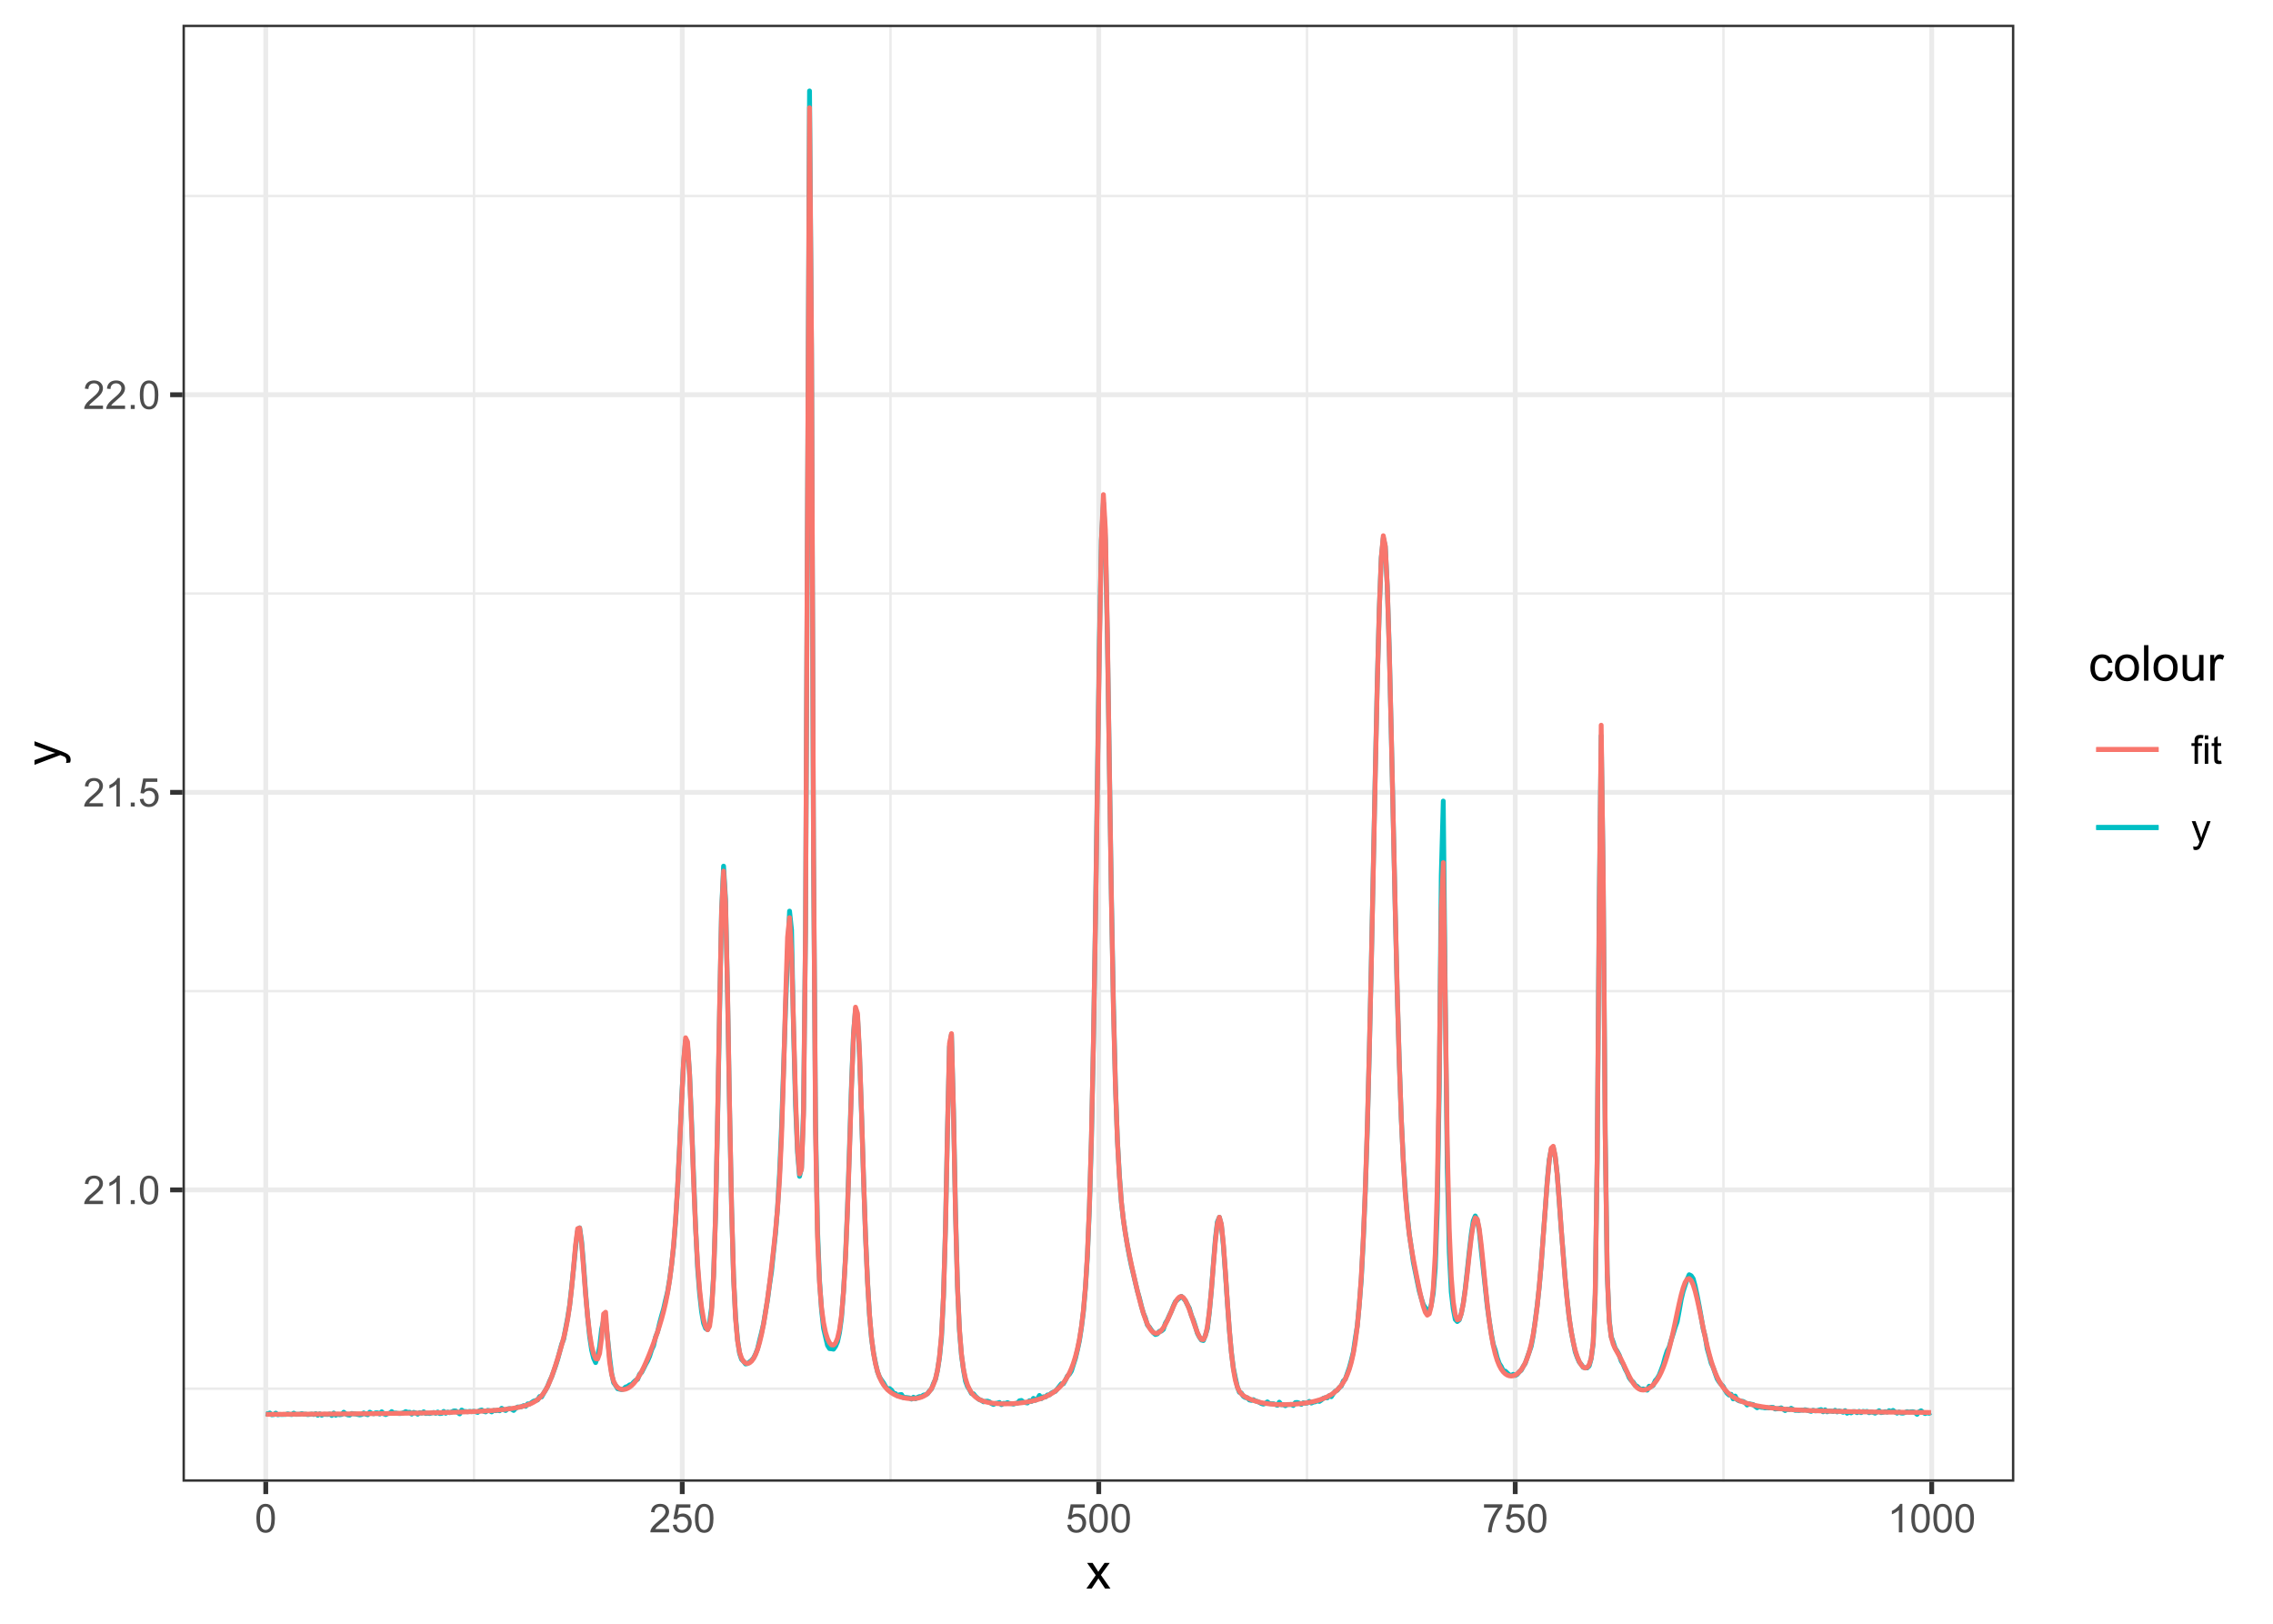 <?xml version="1.0" encoding="UTF-8"?>
<svg xmlns="http://www.w3.org/2000/svg" xmlns:xlink="http://www.w3.org/1999/xlink" width="504pt" height="360pt" viewBox="0 0 504 360" version="1.1">
<defs>
<g>
<symbol overflow="visible" id="glyph0-0">
<path style="stroke:none;" d="M 1.102 0 L 1.102 -5.5 L 5.5 -5.5 L 5.5 0 Z M 1.238 -0.137 L 5.363 -0.137 L 5.363 -5.363 L 1.238 -5.363 Z M 1.238 -0.137 "/>
</symbol>
<symbol overflow="visible" id="glyph0-1">
<path style="stroke:none;" d="M 4.43 -0.742 L 4.43 0 L 0.266 0 C 0.258 -0.188 0.289 -0.367 0.355 -0.539 C 0.461 -0.82 0.629 -1.098 0.863 -1.375 C 1.094 -1.648 1.434 -1.965 1.879 -2.328 C 2.562 -2.887 3.023 -3.332 3.266 -3.664 C 3.5 -3.988 3.621 -4.301 3.625 -4.594 C 3.621 -4.898 3.512 -5.156 3.297 -5.367 C 3.074 -5.578 2.789 -5.684 2.441 -5.684 C 2.066 -5.684 1.77 -5.57 1.547 -5.348 C 1.32 -5.125 1.207 -4.816 1.207 -4.422 L 0.414 -4.504 C 0.465 -5.094 0.668 -5.543 1.027 -5.855 C 1.379 -6.164 1.855 -6.32 2.457 -6.324 C 3.059 -6.32 3.539 -6.152 3.891 -5.82 C 4.242 -5.484 4.418 -5.07 4.422 -4.578 C 4.418 -4.32 4.367 -4.074 4.266 -3.832 C 4.164 -3.59 3.992 -3.332 3.754 -3.062 C 3.512 -2.793 3.113 -2.426 2.562 -1.957 C 2.094 -1.566 1.797 -1.301 1.664 -1.16 C 1.531 -1.02 1.422 -0.879 1.34 -0.742 Z M 4.43 -0.742 "/>
</symbol>
<symbol overflow="visible" id="glyph0-2">
<path style="stroke:none;" d="M 3.277 0 L 2.504 0 L 2.504 -4.93 C 2.316 -4.75 2.074 -4.574 1.773 -4.395 C 1.469 -4.215 1.195 -4.082 0.957 -3.996 L 0.957 -4.742 C 1.387 -4.941 1.766 -5.188 2.09 -5.48 C 2.414 -5.77 2.645 -6.051 2.781 -6.324 L 3.277 -6.324 Z M 3.277 0 "/>
</symbol>
<symbol overflow="visible" id="glyph0-3">
<path style="stroke:none;" d="M 0.801 0 L 0.801 -0.883 L 1.68 -0.883 L 1.68 0 Z M 0.801 0 "/>
</symbol>
<symbol overflow="visible" id="glyph0-4">
<path style="stroke:none;" d="M 0.367 -3.105 C 0.363 -3.848 0.438 -4.445 0.594 -4.902 C 0.742 -5.355 0.973 -5.707 1.277 -5.953 C 1.578 -6.199 1.957 -6.32 2.418 -6.324 C 2.754 -6.32 3.051 -6.254 3.309 -6.121 C 3.562 -5.984 3.773 -5.789 3.938 -5.531 C 4.102 -5.273 4.23 -4.961 4.328 -4.594 C 4.422 -4.227 4.469 -3.73 4.473 -3.105 C 4.469 -2.367 4.395 -1.77 4.242 -1.316 C 4.09 -0.859 3.863 -0.508 3.562 -0.262 C 3.258 -0.016 2.875 0.105 2.418 0.109 C 1.809 0.105 1.332 -0.109 0.988 -0.547 C 0.57 -1.066 0.363 -1.922 0.367 -3.105 Z M 1.16 -3.105 C 1.16 -2.07 1.281 -1.379 1.523 -1.039 C 1.766 -0.695 2.062 -0.527 2.418 -0.527 C 2.773 -0.527 3.074 -0.699 3.316 -1.043 C 3.559 -1.387 3.68 -2.074 3.68 -3.105 C 3.68 -4.145 3.559 -4.832 3.316 -5.172 C 3.074 -5.512 2.77 -5.684 2.41 -5.684 C 2.051 -5.684 1.77 -5.531 1.559 -5.234 C 1.293 -4.844 1.16 -4.137 1.16 -3.105 Z M 1.16 -3.105 "/>
</symbol>
<symbol overflow="visible" id="glyph0-5">
<path style="stroke:none;" d="M 0.367 -1.648 L 1.176 -1.719 C 1.234 -1.32 1.375 -1.023 1.594 -0.824 C 1.812 -0.625 2.078 -0.527 2.391 -0.527 C 2.762 -0.527 3.074 -0.668 3.336 -0.949 C 3.59 -1.23 3.719 -1.602 3.723 -2.066 C 3.719 -2.504 3.594 -2.852 3.348 -3.109 C 3.098 -3.363 2.773 -3.492 2.375 -3.492 C 2.125 -3.492 1.902 -3.434 1.703 -3.32 C 1.5 -3.207 1.344 -3.062 1.23 -2.883 L 0.504 -2.977 L 1.113 -6.215 L 4.246 -6.215 L 4.246 -5.473 L 1.73 -5.473 L 1.391 -3.781 C 1.766 -4.039 2.164 -4.172 2.582 -4.176 C 3.129 -4.172 3.594 -3.98 3.973 -3.605 C 4.352 -3.223 4.539 -2.734 4.543 -2.137 C 4.539 -1.562 4.375 -1.07 4.043 -0.656 C 3.637 -0.148 3.086 0.105 2.391 0.109 C 1.816 0.105 1.348 -0.051 0.984 -0.371 C 0.621 -0.691 0.414 -1.117 0.367 -1.648 Z M 0.367 -1.648 "/>
</symbol>
<symbol overflow="visible" id="glyph0-6">
<path style="stroke:none;" d="M 0.418 -5.473 L 0.418 -6.219 L 4.496 -6.219 L 4.496 -5.617 C 4.09 -5.188 3.691 -4.621 3.301 -3.914 C 2.902 -3.203 2.602 -2.473 2.391 -1.73 C 2.234 -1.199 2.133 -0.625 2.094 0 L 1.297 0 C 1.305 -0.492 1.402 -1.09 1.59 -1.793 C 1.773 -2.496 2.043 -3.172 2.391 -3.824 C 2.738 -4.477 3.109 -5.027 3.504 -5.473 Z M 0.418 -5.473 "/>
</symbol>
<symbol overflow="visible" id="glyph0-7">
<path style="stroke:none;" d="M 0.766 0 L 0.766 -3.961 L 0.082 -3.961 L 0.082 -4.562 L 0.766 -4.562 L 0.766 -5.047 C 0.762 -5.352 0.789 -5.582 0.848 -5.73 C 0.918 -5.93 1.047 -6.09 1.238 -6.219 C 1.422 -6.34 1.688 -6.402 2.027 -6.406 C 2.246 -6.402 2.484 -6.379 2.75 -6.328 L 2.633 -5.656 C 2.469 -5.68 2.32 -5.695 2.18 -5.699 C 1.945 -5.695 1.777 -5.645 1.68 -5.547 C 1.582 -5.445 1.535 -5.258 1.535 -4.984 L 1.535 -4.562 L 2.422 -4.562 L 2.422 -3.961 L 1.535 -3.961 L 1.535 0 Z M 0.766 0 "/>
</symbol>
<symbol overflow="visible" id="glyph0-8">
<path style="stroke:none;" d="M 0.586 -5.41 L 0.586 -6.301 L 1.359 -6.301 L 1.359 -5.41 Z M 0.586 0 L 0.586 -4.562 L 1.359 -4.562 L 1.359 0 Z M 0.586 0 "/>
</symbol>
<symbol overflow="visible" id="glyph0-9">
<path style="stroke:none;" d="M 2.27 -0.691 L 2.379 -0.008 C 2.16 0.039 1.965 0.059 1.797 0.059 C 1.512 0.059 1.293 0.016 1.141 -0.074 C 0.984 -0.16 0.875 -0.277 0.816 -0.422 C 0.75 -0.566 0.719 -0.871 0.723 -1.336 L 0.723 -3.961 L 0.156 -3.961 L 0.156 -4.562 L 0.723 -4.562 L 0.723 -5.695 L 1.492 -6.156 L 1.492 -4.562 L 2.27 -4.562 L 2.27 -3.961 L 1.492 -3.961 L 1.492 -1.293 C 1.488 -1.07 1.5 -0.93 1.531 -0.867 C 1.555 -0.805 1.602 -0.754 1.664 -0.715 C 1.727 -0.676 1.812 -0.656 1.93 -0.66 C 2.012 -0.656 2.125 -0.668 2.27 -0.691 Z M 2.27 -0.691 "/>
</symbol>
<symbol overflow="visible" id="glyph0-10">
<path style="stroke:none;" d="M 0.547 1.758 L 0.461 1.031 C 0.629 1.078 0.777 1.102 0.902 1.102 C 1.074 1.102 1.211 1.07 1.312 1.016 C 1.414 0.953 1.5 0.875 1.57 0.773 C 1.617 0.695 1.695 0.504 1.805 0.199 C 1.82 0.152 1.844 0.086 1.875 0.008 L 0.141 -4.562 L 0.977 -4.562 L 1.926 -1.922 C 2.047 -1.586 2.156 -1.23 2.258 -0.863 C 2.344 -1.215 2.449 -1.562 2.574 -1.902 L 3.551 -4.562 L 4.324 -4.562 L 2.586 0.078 C 2.398 0.574 2.254 0.922 2.152 1.113 C 2.012 1.367 1.855 1.551 1.68 1.672 C 1.5 1.789 1.289 1.852 1.043 1.852 C 0.895 1.852 0.727 1.82 0.547 1.758 Z M 0.547 1.758 "/>
</symbol>
<symbol overflow="visible" id="glyph1-0">
<path style="stroke:none;" d="M 1.375 0 L 1.375 -6.875 L 6.875 -6.875 L 6.875 0 Z M 1.547 -0.172 L 6.703 -0.172 L 6.703 -6.703 L 1.547 -6.703 Z M 1.547 -0.172 "/>
</symbol>
<symbol overflow="visible" id="glyph1-1">
<path style="stroke:none;" d="M 0.082 0 L 2.164 -2.965 L 0.234 -5.703 L 1.445 -5.703 L 2.32 -4.367 C 2.484 -4.109 2.617 -3.898 2.719 -3.727 C 2.875 -3.961 3.02 -4.168 3.152 -4.355 L 4.113 -5.703 L 5.27 -5.703 L 3.297 -3.02 L 5.418 0 L 4.234 0 L 3.062 -1.773 L 2.75 -2.25 L 1.25 0 Z M 0.082 0 "/>
</symbol>
<symbol overflow="visible" id="glyph1-2">
<path style="stroke:none;" d="M 4.445 -2.09 L 5.398 -1.965 C 5.289 -1.309 5.023 -0.797 4.598 -0.426 C 4.168 -0.055 3.645 0.129 3.023 0.129 C 2.242 0.129 1.613 -0.125 1.141 -0.637 C 0.664 -1.145 0.426 -1.875 0.43 -2.832 C 0.426 -3.441 0.527 -3.98 0.734 -4.445 C 0.938 -4.906 1.25 -5.254 1.668 -5.484 C 2.082 -5.715 2.535 -5.828 3.031 -5.832 C 3.645 -5.828 4.152 -5.672 4.547 -5.363 C 4.941 -5.047 5.191 -4.602 5.305 -4.027 L 4.367 -3.883 C 4.273 -4.262 4.117 -4.551 3.891 -4.746 C 3.664 -4.941 3.387 -5.039 3.066 -5.039 C 2.574 -5.039 2.18 -4.863 1.879 -4.516 C 1.57 -4.164 1.418 -3.613 1.422 -2.859 C 1.418 -2.09 1.566 -1.531 1.863 -1.184 C 2.156 -0.836 2.539 -0.66 3.012 -0.664 C 3.391 -0.66 3.707 -0.777 3.961 -1.012 C 4.215 -1.242 4.375 -1.602 4.445 -2.09 Z M 4.445 -2.09 "/>
</symbol>
<symbol overflow="visible" id="glyph1-3">
<path style="stroke:none;" d="M 0.367 -2.852 C 0.363 -3.906 0.656 -4.688 1.246 -5.199 C 1.734 -5.617 2.332 -5.828 3.039 -5.832 C 3.82 -5.828 4.461 -5.574 4.961 -5.062 C 5.457 -4.547 5.707 -3.836 5.711 -2.934 C 5.707 -2.195 5.598 -1.617 5.379 -1.199 C 5.156 -0.777 4.832 -0.449 4.414 -0.219 C 3.992 0.016 3.535 0.129 3.039 0.129 C 2.238 0.129 1.594 -0.125 1.105 -0.637 C 0.609 -1.148 0.363 -1.887 0.367 -2.852 Z M 1.359 -2.852 C 1.359 -2.121 1.516 -1.574 1.836 -1.211 C 2.152 -0.844 2.555 -0.66 3.039 -0.664 C 3.516 -0.66 3.914 -0.844 4.234 -1.211 C 4.551 -1.574 4.711 -2.133 4.715 -2.883 C 4.711 -3.586 4.551 -4.117 4.234 -4.484 C 3.91 -4.844 3.512 -5.027 3.039 -5.031 C 2.555 -5.027 2.152 -4.848 1.836 -4.488 C 1.516 -4.129 1.359 -3.582 1.359 -2.852 Z M 1.359 -2.852 "/>
</symbol>
<symbol overflow="visible" id="glyph1-4">
<path style="stroke:none;" d="M 0.703 0 L 0.703 -7.875 L 1.672 -7.875 L 1.672 0 Z M 0.703 0 "/>
</symbol>
<symbol overflow="visible" id="glyph1-5">
<path style="stroke:none;" d="M 4.465 0 L 4.465 -0.836 C 4.02 -0.191 3.414 0.129 2.652 0.129 C 2.312 0.129 2 0.066 1.711 -0.062 C 1.418 -0.191 1.199 -0.355 1.059 -0.551 C 0.914 -0.746 0.816 -0.984 0.762 -1.266 C 0.723 -1.453 0.703 -1.754 0.703 -2.172 L 0.703 -5.703 L 1.672 -5.703 L 1.672 -2.539 C 1.668 -2.031 1.688 -1.691 1.73 -1.52 C 1.785 -1.262 1.914 -1.062 2.113 -0.922 C 2.309 -0.773 2.555 -0.703 2.848 -0.703 C 3.137 -0.703 3.406 -0.777 3.66 -0.926 C 3.914 -1.074 4.094 -1.273 4.199 -1.531 C 4.305 -1.785 4.359 -2.16 4.359 -2.648 L 4.359 -5.703 L 5.328 -5.703 L 5.328 0 Z M 4.465 0 "/>
</symbol>
<symbol overflow="visible" id="glyph1-6">
<path style="stroke:none;" d="M 0.715 0 L 0.715 -5.703 L 1.586 -5.703 L 1.586 -4.84 C 1.805 -5.242 2.008 -5.508 2.199 -5.637 C 2.383 -5.766 2.59 -5.828 2.82 -5.832 C 3.141 -5.828 3.473 -5.727 3.812 -5.523 L 3.48 -4.625 C 3.242 -4.762 3.004 -4.832 2.773 -4.836 C 2.555 -4.832 2.363 -4.77 2.199 -4.645 C 2.027 -4.516 1.91 -4.34 1.844 -4.113 C 1.73 -3.77 1.676 -3.391 1.68 -2.984 L 1.68 0 Z M 0.715 0 "/>
</symbol>
<symbol overflow="visible" id="glyph2-0">
<path style="stroke:none;" d="M 0 -1.375 L -6.875 -1.375 L -6.875 -6.875 L 0 -6.875 Z M -0.172 -1.547 L -0.172 -6.703 L -6.703 -6.703 L -6.703 -1.547 Z M -0.172 -1.547 "/>
</symbol>
<symbol overflow="visible" id="glyph2-1">
<path style="stroke:none;" d="M 2.195 -0.684 L 1.289 -0.574 C 1.344 -0.785 1.371 -0.969 1.375 -1.129 C 1.371 -1.34 1.336 -1.512 1.266 -1.641 C 1.195 -1.77 1.094 -1.875 0.969 -1.961 C 0.867 -2.02 0.629 -2.117 0.246 -2.258 C 0.191 -2.27 0.113 -2.301 0.012 -2.344 L -5.703 -0.176 L -5.703 -1.219 L -2.402 -2.406 C -1.98 -2.559 -1.539 -2.695 -1.078 -2.82 C -1.523 -2.926 -1.957 -3.059 -2.379 -3.219 L -5.703 -4.438 L -5.703 -5.402 L 0.098 -3.234 C 0.719 -3 1.148 -2.816 1.391 -2.691 C 1.707 -2.516 1.941 -2.32 2.094 -2.098 C 2.238 -1.875 2.312 -1.609 2.316 -1.305 C 2.312 -1.117 2.273 -0.91 2.195 -0.684 Z M 2.195 -0.684 "/>
</symbol>
</g>
<clipPath id="clip1">
  <path d="M 40.469 5.48 L 446.645 5.48 L 446.645 328.512 L 40.469 328.512 Z M 40.469 5.48 "/>
</clipPath>
<clipPath id="clip2">
  <path d="M 40.469 307 L 446.645 307 L 446.645 309 L 40.469 309 Z M 40.469 307 "/>
</clipPath>
<clipPath id="clip3">
  <path d="M 40.469 219 L 446.645 219 L 446.645 221 L 40.469 221 Z M 40.469 219 "/>
</clipPath>
<clipPath id="clip4">
  <path d="M 40.469 131 L 446.645 131 L 446.645 132 L 40.469 132 Z M 40.469 131 "/>
</clipPath>
<clipPath id="clip5">
  <path d="M 40.469 43 L 446.645 43 L 446.645 44 L 40.469 44 Z M 40.469 43 "/>
</clipPath>
<clipPath id="clip6">
  <path d="M 104 5.48 L 106 5.48 L 106 328.512 L 104 328.512 Z M 104 5.48 "/>
</clipPath>
<clipPath id="clip7">
  <path d="M 197 5.48 L 198 5.48 L 198 328.512 L 197 328.512 Z M 197 5.48 "/>
</clipPath>
<clipPath id="clip8">
  <path d="M 289 5.48 L 291 5.48 L 291 328.512 L 289 328.512 Z M 289 5.48 "/>
</clipPath>
<clipPath id="clip9">
  <path d="M 381 5.48 L 383 5.48 L 383 328.512 L 381 328.512 Z M 381 5.48 "/>
</clipPath>
<clipPath id="clip10">
  <path d="M 40.469 263 L 446.645 263 L 446.645 265 L 40.469 265 Z M 40.469 263 "/>
</clipPath>
<clipPath id="clip11">
  <path d="M 40.469 175 L 446.645 175 L 446.645 177 L 40.469 177 Z M 40.469 175 "/>
</clipPath>
<clipPath id="clip12">
  <path d="M 40.469 86 L 446.645 86 L 446.645 89 L 40.469 89 Z M 40.469 86 "/>
</clipPath>
<clipPath id="clip13">
  <path d="M 58 5.48 L 60 5.48 L 60 328.512 L 58 328.512 Z M 58 5.48 "/>
</clipPath>
<clipPath id="clip14">
  <path d="M 150 5.48 L 152 5.48 L 152 328.512 L 150 328.512 Z M 150 5.48 "/>
</clipPath>
<clipPath id="clip15">
  <path d="M 243 5.48 L 245 5.48 L 245 328.512 L 243 328.512 Z M 243 5.48 "/>
</clipPath>
<clipPath id="clip16">
  <path d="M 335 5.48 L 337 5.48 L 337 328.512 L 335 328.512 Z M 335 5.48 "/>
</clipPath>
<clipPath id="clip17">
  <path d="M 427 5.48 L 429 5.48 L 429 328.512 L 427 328.512 Z M 427 5.48 "/>
</clipPath>
<clipPath id="clip18">
  <path d="M 40.469 5.48 L 446.645 5.48 L 446.645 328.512 L 40.469 328.512 Z M 40.469 5.48 "/>
</clipPath>
</defs>
<g id="surface9">
<rect x="0" y="0" width="504" height="360" style="fill:rgb(100%,100%,100%);fill-opacity:1;stroke:none;"/>
<rect x="0" y="0" width="504" height="360" style="fill:rgb(100%,100%,100%);fill-opacity:1;stroke:none;"/>
<path style="fill:none;stroke-width:1.067;stroke-linecap:round;stroke-linejoin:round;stroke:rgb(100%,100%,100%);stroke-opacity:1;stroke-miterlimit:10;" d="M 0 360 L 504 360 L 504 0 L 0 0 Z M 0 360 "/>
<g clip-path="url(#clip1)" clip-rule="nonzero">
<path style=" stroke:none;fill-rule:nonzero;fill:rgb(100%,100%,100%);fill-opacity:1;" d="M 40.469 328.508 L 446.645 328.508 L 446.645 5.477 L 40.469 5.477 Z M 40.469 328.508 "/>
</g>
<g clip-path="url(#clip2)" clip-rule="nonzero">
<path style="fill:none;stroke-width:0.533;stroke-linecap:butt;stroke-linejoin:round;stroke:rgb(92.157%,92.157%,92.157%);stroke-opacity:1;stroke-miterlimit:10;" d="M 40.469 307.887 L 446.645 307.887 "/>
</g>
<g clip-path="url(#clip3)" clip-rule="nonzero">
<path style="fill:none;stroke-width:0.533;stroke-linecap:butt;stroke-linejoin:round;stroke:rgb(92.157%,92.157%,92.157%);stroke-opacity:1;stroke-miterlimit:10;" d="M 40.469 219.742 L 446.645 219.742 "/>
</g>
<g clip-path="url(#clip4)" clip-rule="nonzero">
<path style="fill:none;stroke-width:0.533;stroke-linecap:butt;stroke-linejoin:round;stroke:rgb(92.157%,92.157%,92.157%);stroke-opacity:1;stroke-miterlimit:10;" d="M 40.469 131.594 L 446.645 131.594 "/>
</g>
<g clip-path="url(#clip5)" clip-rule="nonzero">
<path style="fill:none;stroke-width:0.533;stroke-linecap:butt;stroke-linejoin:round;stroke:rgb(92.157%,92.157%,92.157%);stroke-opacity:1;stroke-miterlimit:10;" d="M 40.469 43.449 L 446.645 43.449 "/>
</g>
<g clip-path="url(#clip6)" clip-rule="nonzero">
<path style="fill:none;stroke-width:0.533;stroke-linecap:butt;stroke-linejoin:round;stroke:rgb(92.157%,92.157%,92.157%);stroke-opacity:1;stroke-miterlimit:10;" d="M 105.105 328.508 L 105.105 5.48 "/>
</g>
<g clip-path="url(#clip7)" clip-rule="nonzero">
<path style="fill:none;stroke-width:0.533;stroke-linecap:butt;stroke-linejoin:round;stroke:rgb(92.157%,92.157%,92.157%);stroke-opacity:1;stroke-miterlimit:10;" d="M 197.453 328.508 L 197.453 5.48 "/>
</g>
<g clip-path="url(#clip8)" clip-rule="nonzero">
<path style="fill:none;stroke-width:0.533;stroke-linecap:butt;stroke-linejoin:round;stroke:rgb(92.157%,92.157%,92.157%);stroke-opacity:1;stroke-miterlimit:10;" d="M 289.805 328.508 L 289.805 5.48 "/>
</g>
<g clip-path="url(#clip9)" clip-rule="nonzero">
<path style="fill:none;stroke-width:0.533;stroke-linecap:butt;stroke-linejoin:round;stroke:rgb(92.157%,92.157%,92.157%);stroke-opacity:1;stroke-miterlimit:10;" d="M 382.152 328.508 L 382.152 5.48 "/>
</g>
<g clip-path="url(#clip10)" clip-rule="nonzero">
<path style="fill:none;stroke-width:1.067;stroke-linecap:butt;stroke-linejoin:round;stroke:rgb(92.157%,92.157%,92.157%);stroke-opacity:1;stroke-miterlimit:10;" d="M 40.469 263.812 L 446.645 263.812 "/>
</g>
<g clip-path="url(#clip11)" clip-rule="nonzero">
<path style="fill:none;stroke-width:1.067;stroke-linecap:butt;stroke-linejoin:round;stroke:rgb(92.157%,92.157%,92.157%);stroke-opacity:1;stroke-miterlimit:10;" d="M 40.469 175.668 L 446.645 175.668 "/>
</g>
<g clip-path="url(#clip12)" clip-rule="nonzero">
<path style="fill:none;stroke-width:1.067;stroke-linecap:butt;stroke-linejoin:round;stroke:rgb(92.157%,92.157%,92.157%);stroke-opacity:1;stroke-miterlimit:10;" d="M 40.469 87.52 L 446.645 87.52 "/>
</g>
<g clip-path="url(#clip13)" clip-rule="nonzero">
<path style="fill:none;stroke-width:1.067;stroke-linecap:butt;stroke-linejoin:round;stroke:rgb(92.157%,92.157%,92.157%);stroke-opacity:1;stroke-miterlimit:10;" d="M 58.93 328.508 L 58.93 5.48 "/>
</g>
<g clip-path="url(#clip14)" clip-rule="nonzero">
<path style="fill:none;stroke-width:1.067;stroke-linecap:butt;stroke-linejoin:round;stroke:rgb(92.157%,92.157%,92.157%);stroke-opacity:1;stroke-miterlimit:10;" d="M 151.277 328.508 L 151.277 5.48 "/>
</g>
<g clip-path="url(#clip15)" clip-rule="nonzero">
<path style="fill:none;stroke-width:1.067;stroke-linecap:butt;stroke-linejoin:round;stroke:rgb(92.157%,92.157%,92.157%);stroke-opacity:1;stroke-miterlimit:10;" d="M 243.629 328.508 L 243.629 5.48 "/>
</g>
<g clip-path="url(#clip16)" clip-rule="nonzero">
<path style="fill:none;stroke-width:1.067;stroke-linecap:butt;stroke-linejoin:round;stroke:rgb(92.157%,92.157%,92.157%);stroke-opacity:1;stroke-miterlimit:10;" d="M 335.977 328.508 L 335.977 5.48 "/>
</g>
<g clip-path="url(#clip17)" clip-rule="nonzero">
<path style="fill:none;stroke-width:1.067;stroke-linecap:butt;stroke-linejoin:round;stroke:rgb(92.157%,92.157%,92.157%);stroke-opacity:1;stroke-miterlimit:10;" d="M 428.328 328.508 L 428.328 5.48 "/>
</g>
<path style="fill:none;stroke-width:1.067;stroke-linecap:butt;stroke-linejoin:round;stroke:rgb(0%,74.902%,76.863%);stroke-opacity:1;stroke-miterlimit:10;" d="M 58.93 313.406 L 59.371 313.5 L 59.816 313.27 L 60.258 313.676 L 60.703 313.641 L 61.145 313.305 L 61.59 313.672 L 62.031 313.59 L 62.477 313.621 L 62.918 313.605 L 63.363 313.598 L 63.805 313.457 L 64.25 313.574 L 64.691 313.629 L 65.137 313.301 L 65.578 313.574 L 66.023 313.566 L 66.465 313.551 L 66.91 313.402 L 67.352 313.539 L 67.797 313.531 L 68.238 313.641 L 68.684 313.578 L 69.125 313.508 L 69.566 313.617 L 70.012 313.418 L 70.453 313.777 L 70.898 313.453 L 71.34 313.773 L 71.785 313.555 L 72.227 313.59 L 72.672 313.609 L 73.113 313.5 L 73.559 313.824 L 74 313.277 L 74.445 313.777 L 74.887 313.562 L 75.332 313.672 L 75.773 313.605 L 76.219 313.102 L 76.66 313.465 L 77.105 313.691 L 77.547 313.75 L 77.992 313.375 L 78.434 313.457 L 78.879 313.504 L 79.32 313.609 L 79.762 313.703 L 80.207 313.625 L 80.648 313.258 L 81.094 313.539 L 81.535 313.668 L 81.98 313.09 L 82.422 313.34 L 82.867 313.453 L 83.309 313.223 L 83.754 313.246 L 84.195 313.508 L 84.641 313.004 L 85.082 313.434 L 85.527 313.637 L 85.969 313.406 L 86.414 313.336 L 86.855 312.961 L 87.301 313.344 L 87.742 313.277 L 88.188 313.367 L 88.629 313.406 L 89.074 313.348 L 89.516 313.195 L 89.961 312.961 L 90.402 313.141 L 90.844 313.102 L 91.289 313.527 L 91.73 313.129 L 92.176 313.258 L 92.617 313.547 L 93.062 313.188 L 93.504 313.301 L 93.949 313.008 L 94.391 313.391 L 94.836 313.324 L 95.277 313.402 L 95.723 313.262 L 96.164 313.152 L 96.609 313.344 L 97.051 313.059 L 97.496 313.406 L 97.938 313.367 L 98.383 312.918 L 98.824 313.34 L 99.27 313.078 L 99.711 313.207 L 100.156 313.055 L 100.598 312.816 L 101.039 312.82 L 101.484 313.145 L 101.926 313.477 L 102.371 312.617 L 102.812 312.926 L 103.258 312.93 L 103.699 313.012 L 104.145 312.902 L 104.586 313.004 L 105.031 312.883 L 105.473 313.008 L 105.918 313.156 L 106.359 312.719 L 106.805 312.602 L 107.246 312.898 L 107.691 313.039 L 108.133 312.68 L 108.578 312.77 L 109.02 313.035 L 109.465 312.699 L 109.906 312.773 L 110.352 312.688 L 110.793 312.789 L 111.238 312.227 L 111.68 312.555 L 112.121 312.73 L 112.566 312.359 L 113.008 312.289 L 113.453 312.445 L 113.895 312.711 L 114.34 312.238 L 114.781 311.941 L 115.227 311.961 L 115.668 311.863 L 116.113 311.629 L 116.555 311.805 L 117 311.25 L 117.441 311.27 L 117.887 310.941 L 118.328 310.648 L 118.773 310.512 L 119.215 310.379 L 119.66 309.621 L 120.102 309.707 L 120.547 308.887 L 120.988 308.16 L 121.434 307.344 L 121.875 306.203 L 122.316 305.289 L 122.762 304.039 L 123.203 302.797 L 123.648 301.402 L 124.09 299.723 L 124.535 298.043 L 124.977 296.945 L 125.422 294.484 L 125.863 292.203 L 126.309 289.402 L 126.75 285.391 L 127.195 281.086 L 127.637 276.449 L 128.082 272.926 L 128.523 272.219 L 128.969 275.219 L 129.41 280.516 L 129.855 286.648 L 130.297 291.957 L 130.742 296.371 L 131.184 299.324 L 131.629 301.145 L 132.07 302.102 L 132.516 300.688 L 132.957 298.531 L 133.398 294.688 L 133.844 292.699 L 134.285 292.77 L 134.73 296.789 L 135.172 300.922 L 135.617 304.473 L 136.059 306.559 L 136.504 307.156 L 136.945 307.891 L 137.391 308.004 L 137.832 308.082 L 138.277 307.941 L 138.719 307.512 L 139.164 307.395 L 139.605 307.035 L 140.051 306.961 L 140.492 306.449 L 140.938 306.031 L 141.379 305.812 L 141.824 304.66 L 142.266 304.281 L 142.711 303.41 L 143.152 302.516 L 143.594 301.727 L 144.039 300.695 L 144.48 299.297 L 144.926 298.336 L 145.367 296.395 L 145.812 295.301 L 146.254 293.344 L 146.699 291.688 L 147.141 290.168 L 147.586 288.191 L 148.027 286.379 L 148.473 283.668 L 148.914 280.414 L 149.359 276.402 L 149.801 270.809 L 150.246 263.312 L 150.688 253.977 L 151.133 243.871 L 151.574 235.551 L 152.02 230.707 L 152.461 231.801 L 152.906 238.188 L 153.348 248.789 L 153.793 260.816 L 154.234 271.926 L 154.676 281.047 L 155.121 286.766 L 155.562 290.801 L 156.008 293.387 L 156.449 294.516 L 156.895 294.793 L 157.336 293.215 L 157.781 289.875 L 158.223 282.789 L 158.668 269.406 L 159.109 248.898 L 159.555 224.352 L 159.996 202.027 L 160.441 192.027 L 160.883 199.43 L 161.328 220.441 L 161.77 246.012 L 162.215 267.773 L 162.656 283.219 L 163.102 291.977 L 163.543 297.02 L 163.988 300.066 L 164.43 301.406 L 164.871 301.816 L 165.316 302.41 L 165.758 302.32 L 166.203 301.957 L 166.645 301.617 L 167.09 301.09 L 167.531 300.203 L 167.977 299.062 L 168.418 297.176 L 168.863 295.426 L 169.305 293.477 L 169.75 290.719 L 170.191 288.184 L 170.637 284.801 L 171.078 281.898 L 171.523 277.504 L 171.965 273.449 L 172.41 267.777 L 172.852 260.121 L 173.297 249.758 L 173.738 237.051 L 174.184 223.645 L 174.625 212.188 L 175.07 202.004 L 175.512 206.188 L 175.953 228.281 L 176.398 245.055 L 176.84 255.527 L 177.285 260.805 L 177.727 258.91 L 178.172 245.812 L 178.613 206.297 L 179.059 112.586 L 179.5 20.164 L 179.945 78.531 L 180.387 190.207 L 180.832 248.629 L 181.273 272.641 L 181.719 283.93 L 182.16 290.391 L 182.605 294.492 L 183.047 296.41 L 183.492 298.301 L 183.934 299 L 184.379 299.039 L 184.82 299.129 L 185.266 298.512 L 185.707 297.477 L 186.148 295.461 L 186.594 292.152 L 187.035 286.285 L 187.48 278.523 L 187.922 267.723 L 188.367 254.184 L 188.809 240.414 L 189.254 229.023 L 189.695 223.762 L 190.141 225.34 L 190.582 233.836 L 191.027 246.781 L 191.469 261.016 L 191.914 273.922 L 192.355 283.875 L 192.801 291.68 L 193.242 296.715 L 193.688 299.953 L 194.129 302.191 L 194.574 304.148 L 195.016 305.281 L 195.461 305.988 L 195.902 306.598 L 196.348 307.375 L 196.789 308.031 L 197.23 307.855 L 197.676 308.219 L 198.117 308.863 L 198.562 308.977 L 199.004 309.469 L 199.449 309.223 L 199.891 309.18 L 200.336 309.871 L 200.777 309.816 L 201.223 309.867 L 201.664 309.93 L 202.109 310.203 L 202.551 309.77 L 202.996 310.113 L 203.438 309.809 L 203.883 309.625 L 204.324 309.648 L 204.77 309.293 L 205.211 309.227 L 205.656 309.023 L 206.098 308.367 L 206.543 307.961 L 206.984 306.73 L 207.426 305.828 L 207.871 303.828 L 208.312 301.008 L 208.758 296.602 L 209.199 287.48 L 209.645 272.105 L 210.086 250.504 L 210.531 232.094 L 210.973 229.359 L 211.418 246.117 L 211.859 268.211 L 212.305 285.121 L 212.746 295.098 L 213.191 300.465 L 213.633 303.691 L 214.078 306.219 L 214.52 307.402 L 214.965 308.09 L 215.406 308.957 L 215.852 309.012 L 216.293 309.566 L 216.738 309.984 L 217.18 310.332 L 217.625 310.473 L 218.066 310.801 L 218.508 310.691 L 218.953 310.641 L 219.395 310.789 L 219.84 311.188 L 220.281 311.383 L 220.727 311.152 L 221.168 311.086 L 221.613 310.941 L 222.055 311.426 L 222.5 311.129 L 222.941 311.148 L 223.387 310.969 L 223.828 311.164 L 224.273 311.199 L 224.715 311.309 L 225.16 311.16 L 225.602 311.094 L 226.047 310.566 L 226.488 310.492 L 226.934 310.891 L 227.375 310.977 L 227.82 311.062 L 228.262 310.539 L 228.703 310.727 L 229.148 310.027 L 229.59 310.473 L 230.035 310.168 L 230.477 309.379 L 230.922 310.094 L 231.363 309.676 L 231.809 309.738 L 232.25 309.277 L 232.695 309.266 L 233.137 308.848 L 233.582 308.633 L 234.023 308.473 L 234.469 307.91 L 234.91 307.34 L 235.355 306.785 L 235.797 306.793 L 236.242 306.004 L 236.684 305.07 L 237.129 304.668 L 237.57 303.969 L 238.016 302.555 L 238.457 301.184 L 238.902 299.309 L 239.344 297.246 L 239.785 294.371 L 240.23 290.809 L 240.672 285.602 L 241.117 278.516 L 241.559 267.746 L 242.004 252.871 L 242.445 231.441 L 242.891 204.148 L 243.332 172.359 L 243.777 141.859 L 244.219 119.77 L 244.664 111.469 L 245.105 119.672 L 245.551 141.547 L 245.992 170.164 L 246.438 198.836 L 246.879 222.293 L 247.324 240.285 L 247.766 252.703 L 248.211 260.605 L 248.652 266.652 L 249.098 270.488 L 249.539 273.41 L 249.98 276.102 L 250.426 278.535 L 250.867 280.652 L 251.312 282.5 L 251.754 284.367 L 252.199 286.262 L 252.641 287.738 L 253.086 289.57 L 253.527 291.129 L 253.973 292.195 L 254.414 293.781 L 254.859 294.227 L 255.301 294.898 L 255.746 295.492 L 256.188 295.879 L 256.633 295.746 L 257.074 295.168 L 257.52 295.109 L 257.961 294.734 L 258.406 293.352 L 258.848 292.637 L 259.293 291.617 L 259.734 290.719 L 260.18 289.547 L 260.621 288.586 L 261.062 288.18 L 261.508 287.797 L 261.949 287.402 L 262.395 287.852 L 262.836 288.363 L 263.281 289.258 L 263.723 290.051 L 264.168 291.633 L 264.609 292.668 L 265.055 294.062 L 265.496 295.59 L 265.941 296.441 L 266.383 297.102 L 266.828 297.215 L 267.27 296.059 L 267.715 294.621 L 268.156 290.926 L 268.602 286.109 L 269.043 280.262 L 269.488 274.715 L 269.93 270.91 L 270.375 269.887 L 270.816 271.57 L 271.262 276.156 L 271.703 282.137 L 272.145 288.715 L 272.59 294.93 L 273.031 299.719 L 273.477 303.27 L 273.918 305.441 L 274.363 307.465 L 274.805 308.68 L 275.25 308.844 L 275.691 309.586 L 276.137 309.859 L 276.578 309.883 L 277.023 310.383 L 277.465 310.484 L 277.91 310.305 L 278.352 310.602 L 278.797 310.707 L 279.238 310.922 L 279.684 311.18 L 280.125 311.312 L 280.57 311.152 L 281.012 310.812 L 281.457 311.172 L 281.898 311.219 L 282.34 311.223 L 282.785 311.375 L 283.227 311.574 L 283.672 310.871 L 284.113 311.426 L 284.559 311.41 L 285 311.672 L 285.445 311.395 L 285.887 311.387 L 286.332 311.371 L 286.773 311.621 L 287.219 310.965 L 287.66 310.941 L 288.105 311.094 L 288.547 311.367 L 288.992 311 L 289.434 311.113 L 289.879 311.066 L 290.32 310.699 L 290.766 311.078 L 291.207 310.863 L 291.652 310.801 L 292.094 310.559 L 292.539 310.715 L 292.98 310.418 L 293.422 310.008 L 293.867 309.871 L 294.309 309.918 L 294.754 309.41 L 295.195 309.664 L 295.641 308.98 L 296.082 308.426 L 296.527 308.238 L 296.969 307.625 L 297.414 307.301 L 297.855 306.164 L 298.301 305.785 L 298.742 304.488 L 299.188 303.215 L 299.629 301.594 L 300.074 299.77 L 300.516 296.742 L 300.961 293.949 L 301.402 289.145 L 301.848 283.629 L 302.289 274.953 L 302.734 264.102 L 303.176 250.617 L 303.617 233.426 L 304.062 213.883 L 304.504 192.395 L 304.949 171.098 L 305.391 151.168 L 305.836 134.973 L 306.277 123.676 L 306.723 119.25 L 307.164 121.16 L 307.609 130.082 L 308.051 144.023 L 308.496 162.762 L 308.938 182.324 L 309.383 202.422 L 309.824 220.582 L 310.27 235.449 L 310.711 247.953 L 311.156 257.195 L 311.598 264.141 L 312.043 269.266 L 312.484 273.598 L 312.93 276.562 L 313.371 279.777 L 313.816 281.973 L 314.258 284.148 L 314.699 286.27 L 315.145 287.809 L 315.586 289.207 L 316.031 289.93 L 316.473 290.371 L 316.918 290.727 L 317.359 289.289 L 317.805 286.711 L 318.246 281.148 L 318.691 268.395 L 319.133 240.992 L 319.578 194.141 L 320.02 177.605 L 320.465 220.973 L 320.906 258.934 L 321.352 277.629 L 321.793 286.457 L 322.238 290.246 L 322.68 292.527 L 323.125 293 L 323.566 292.637 L 324.012 291.234 L 324.453 288.996 L 324.895 285.742 L 325.34 281.703 L 325.781 277.535 L 326.227 273.633 L 326.668 270.668 L 327.113 269.586 L 327.555 270.465 L 328 272.934 L 328.441 277.242 L 328.887 281.355 L 329.328 285.406 L 329.773 289.609 L 330.215 292.77 L 330.66 295.602 L 331.102 298.02 L 331.547 299.328 L 331.988 301.035 L 332.434 302.289 L 332.875 302.965 L 333.32 303.91 L 333.762 303.988 L 334.207 304.41 L 334.648 304.797 L 335.094 304.941 L 335.535 304.699 L 335.977 304.953 L 336.422 304.723 L 336.863 304.141 L 337.309 303.816 L 337.75 302.938 L 338.195 302.301 L 338.637 300.984 L 339.082 299.738 L 339.523 298.477 L 339.969 296.102 L 340.41 292.832 L 340.855 289.422 L 341.297 285.387 L 341.742 280.297 L 342.184 274.035 L 342.629 268.195 L 343.07 261.879 L 343.516 257.133 L 343.957 254.848 L 344.402 254.316 L 344.844 256.48 L 345.289 260.359 L 345.73 266.309 L 346.172 272.613 L 346.617 277.934 L 347.059 283.555 L 347.504 288.227 L 347.945 292.289 L 348.391 295.215 L 348.832 297.504 L 349.277 299.711 L 349.719 300.949 L 350.164 301.98 L 350.605 302.488 L 351.051 303.16 L 351.492 303.238 L 351.938 303.277 L 352.379 302.848 L 352.824 301.203 L 353.266 297.875 L 353.711 287.121 L 354.152 256.816 L 354.598 200.25 L 355.039 163.129 L 355.484 194.258 L 355.926 250.969 L 356.371 282.438 L 356.812 292.625 L 357.254 296.34 L 357.699 297.531 L 358.141 298.895 L 358.586 299.582 L 359.027 300.414 L 359.473 301.777 L 359.914 302.473 L 360.359 303.551 L 360.801 304.352 L 361.246 305.461 L 361.688 306.074 L 362.133 306.426 L 362.574 307.121 L 363.02 307.363 L 363.461 307.789 L 363.906 308.07 L 364.348 307.934 L 364.793 308.102 L 365.234 308.215 L 365.68 307.336 L 366.121 307.426 L 366.566 307.148 L 367.008 306.121 L 367.449 305.621 L 367.895 304.871 L 368.336 303.738 L 368.781 302.52 L 369.223 300.875 L 369.668 299.52 L 370.109 298.656 L 370.555 297.086 L 370.996 295.75 L 371.441 294.273 L 371.883 293.047 L 372.328 290.652 L 372.77 288.137 L 373.215 286.289 L 373.656 284.949 L 374.102 283.645 L 374.543 282.617 L 374.988 282.836 L 375.43 283.492 L 375.875 285.129 L 376.316 287.191 L 376.762 289.508 L 377.203 291.969 L 377.648 294.641 L 378.09 296.273 L 378.531 298.992 L 378.977 300.562 L 379.418 302.227 L 379.863 303.16 L 380.305 304.449 L 380.75 305.703 L 381.191 306.398 L 381.637 306.941 L 382.078 307.363 L 382.523 308.23 L 382.965 308.922 L 383.41 309.309 L 383.852 309.125 L 384.297 310.148 L 384.738 309.516 L 385.184 310.34 L 385.625 310.586 L 386.07 310.668 L 386.512 310.703 L 386.957 310.969 L 387.398 311.508 L 387.844 311.227 L 388.285 311.324 L 388.727 311.395 L 389.172 311.789 L 389.613 312.113 L 390.059 311.836 L 390.5 312.02 L 390.945 312.059 L 391.387 312.156 L 391.832 312.117 L 392.273 312.16 L 392.719 312.016 L 393.16 312.031 L 393.605 312.391 L 394.047 312.352 L 394.492 312.273 L 394.934 312.129 L 395.379 312.418 L 395.82 312.742 L 396.266 312.434 L 396.707 312.527 L 397.152 312.223 L 397.594 312.5 L 398.039 312.695 L 398.48 312.688 L 398.926 312.723 L 399.367 312.621 L 399.809 312.645 L 400.254 312.535 L 400.695 312.66 L 401.141 312.797 L 401.582 312.918 L 402.027 312.656 L 402.469 312.797 L 402.914 312.766 L 403.355 312.621 L 403.801 312.52 L 404.242 313.012 L 404.688 312.566 L 405.129 313.02 L 405.574 312.832 L 406.016 312.852 L 406.461 312.949 L 406.902 312.668 L 407.348 313.039 L 407.789 312.816 L 408.234 312.945 L 408.676 313.117 L 409.121 312.746 L 409.562 313.336 L 410.004 313.07 L 410.449 313.258 L 410.891 312.961 L 411.336 312.953 L 411.777 313.207 L 412.223 312.902 L 412.664 313.203 L 413.109 312.914 L 413.551 312.992 L 413.996 312.914 L 414.438 313.215 L 414.883 313.039 L 415.324 313.141 L 415.77 313.324 L 416.211 313.043 L 416.656 312.762 L 417.098 313.195 L 417.543 313.121 L 417.984 312.969 L 418.43 313.09 L 418.871 312.758 L 419.316 312.977 L 419.758 312.699 L 420.203 313.051 L 420.645 313.316 L 421.086 313.047 L 421.531 313.289 L 421.973 313.309 L 422.418 313.168 L 422.859 312.973 L 423.305 313.078 L 423.746 313 L 424.191 312.984 L 424.633 313.18 L 425.078 313.578 L 425.52 313.016 L 425.965 312.777 L 426.406 313.152 L 426.852 313.406 L 427.293 313.234 L 427.738 313.336 L 428.18 313.18 "/>
<path style="fill:none;stroke-width:1.067;stroke-linecap:butt;stroke-linejoin:round;stroke:rgb(97.255%,46.275%,42.745%);stroke-opacity:1;stroke-miterlimit:10;" d="M 58.93 313.574 L 59.371 313.57 L 59.816 313.57 L 60.258 313.566 L 60.703 313.566 L 61.145 313.562 L 61.59 313.562 L 62.031 313.559 L 62.477 313.559 L 62.918 313.555 L 63.363 313.555 L 63.805 313.551 L 64.25 313.547 L 64.691 313.547 L 65.137 313.543 L 65.578 313.543 L 66.023 313.539 L 66.465 313.535 L 66.91 313.535 L 67.352 313.531 L 67.797 313.527 L 68.238 313.527 L 68.684 313.523 L 69.125 313.52 L 69.566 313.52 L 70.012 313.516 L 70.453 313.512 L 70.898 313.512 L 71.34 313.508 L 71.785 313.504 L 72.227 313.5 L 72.672 313.5 L 73.113 313.496 L 73.559 313.492 L 74 313.488 L 74.445 313.488 L 74.887 313.484 L 75.332 313.48 L 75.773 313.477 L 76.219 313.473 L 76.66 313.469 L 77.105 313.469 L 77.547 313.465 L 77.992 313.461 L 78.434 313.457 L 78.879 313.453 L 79.762 313.445 L 80.207 313.441 L 80.648 313.438 L 81.094 313.434 L 81.535 313.43 L 81.98 313.426 L 82.422 313.422 L 82.867 313.418 L 83.309 313.41 L 83.754 313.406 L 84.195 313.402 L 84.641 313.398 L 85.082 313.395 L 85.527 313.387 L 85.969 313.383 L 86.414 313.379 L 86.855 313.371 L 87.301 313.367 L 87.742 313.363 L 88.188 313.355 L 88.629 313.352 L 89.074 313.344 L 89.516 313.34 L 89.961 313.332 L 90.402 313.324 L 90.844 313.32 L 91.289 313.312 L 91.73 313.305 L 92.176 313.301 L 92.617 313.293 L 93.062 313.285 L 93.504 313.277 L 93.949 313.27 L 94.391 313.262 L 94.836 313.254 L 95.277 313.246 L 95.723 313.234 L 96.164 313.227 L 96.609 313.219 L 97.051 313.207 L 97.496 313.199 L 97.938 313.188 L 98.383 313.176 L 98.824 313.164 L 99.27 313.156 L 99.711 313.145 L 100.156 313.129 L 101.039 313.105 L 101.484 313.09 L 101.926 313.078 L 102.371 313.062 L 102.812 313.047 L 103.258 313.031 L 103.699 313.016 L 104.145 312.996 L 104.586 312.977 L 105.031 312.961 L 105.473 312.938 L 105.918 312.918 L 106.359 312.895 L 106.805 312.871 L 107.246 312.848 L 107.691 312.82 L 108.133 312.793 L 108.578 312.766 L 109.02 312.734 L 109.465 312.703 L 109.906 312.668 L 110.352 312.629 L 110.793 312.59 L 111.238 312.547 L 111.68 312.504 L 112.121 312.453 L 112.566 312.398 L 113.008 312.344 L 113.453 312.281 L 113.895 312.211 L 114.34 312.137 L 114.781 312.055 L 115.227 311.961 L 115.668 311.859 L 116.113 311.746 L 116.555 311.617 L 117 311.469 L 117.441 311.305 L 117.887 311.109 L 118.328 310.883 L 118.773 310.613 L 119.215 310.293 L 119.66 309.906 L 120.102 309.438 L 120.547 308.863 L 120.988 308.172 L 121.434 307.34 L 121.875 306.363 L 122.316 305.238 L 122.762 303.988 L 123.203 302.641 L 123.648 301.227 L 124.09 299.77 L 124.535 298.258 L 124.977 296.641 L 125.422 294.785 L 125.863 292.496 L 126.309 289.523 L 126.75 285.637 L 127.195 280.871 L 127.637 275.906 L 128.082 272.406 L 128.523 272.254 L 128.969 275.766 L 129.41 281.34 L 129.855 287.066 L 130.297 291.93 L 130.742 295.676 L 131.184 298.391 L 131.629 300.219 L 132.07 301.223 L 132.516 301.305 L 132.957 300.059 L 133.398 296.641 L 133.844 291.305 L 134.285 290.926 L 134.73 297.02 L 135.172 301.961 L 135.617 304.707 L 136.059 306.223 L 136.504 307.098 L 136.945 307.613 L 137.391 307.906 L 137.832 308.047 L 138.277 308.066 L 138.719 307.984 L 139.164 307.809 L 139.605 307.547 L 140.051 307.195 L 140.492 306.754 L 140.938 306.219 L 141.379 305.594 L 141.824 304.879 L 142.266 304.074 L 142.711 303.188 L 143.152 302.223 L 143.594 301.191 L 144.039 300.102 L 144.48 298.957 L 144.926 297.77 L 145.367 296.535 L 145.812 295.242 L 146.254 293.879 L 146.699 292.398 L 147.141 290.758 L 147.586 288.871 L 148.027 286.629 L 148.473 283.887 L 148.914 280.457 L 149.359 276.078 L 149.801 270.445 L 150.246 263.223 L 150.688 254.328 L 151.133 244.402 L 151.574 235.352 L 152.02 230.078 L 152.461 231.004 L 152.906 238.305 L 153.348 249.664 L 153.793 261.77 L 154.234 272.219 L 154.676 280.164 L 155.121 285.828 L 155.562 289.777 L 156.008 292.477 L 156.449 294.164 L 156.895 294.832 L 157.336 294.055 L 157.781 290.77 L 158.223 283.145 L 158.668 269.125 L 159.109 248.148 L 159.555 223.383 L 159.996 202.227 L 160.441 193.125 L 160.883 200.207 L 161.328 220.312 L 161.77 245.324 L 162.215 267.508 L 162.656 283.125 L 163.102 292.395 L 163.543 297.312 L 163.988 299.82 L 164.43 301.141 L 164.871 301.855 L 165.316 302.211 L 165.758 302.301 L 166.203 302.156 L 166.645 301.785 L 167.09 301.18 L 167.531 300.316 L 167.977 299.164 L 168.418 297.684 L 168.863 295.836 L 169.305 293.594 L 169.75 290.949 L 170.191 287.926 L 170.637 284.57 L 171.078 280.938 L 171.523 277.059 L 171.965 272.848 L 172.41 267.941 L 172.852 261.461 L 173.297 251.953 L 173.738 238.266 L 174.184 221.734 L 174.625 207.781 L 175.07 203.438 L 175.512 211.371 L 175.953 227.145 L 176.398 243.285 L 176.84 254.793 L 177.285 260.301 L 177.727 259.266 L 178.172 247.254 L 178.613 206.344 L 179.059 110.273 L 179.5 23.879 L 179.945 76.551 L 180.387 188.855 L 180.832 250.754 L 181.273 274.359 L 181.719 284.527 L 182.16 289.941 L 182.605 293.238 L 183.047 295.387 L 183.492 296.816 L 183.934 297.719 L 184.379 298.184 L 184.82 298.215 L 185.266 297.766 L 185.707 296.695 L 186.148 294.758 L 186.594 291.539 L 187.035 286.449 L 187.48 278.828 L 187.922 268.258 L 188.367 255.137 L 188.809 241.199 L 189.254 229.477 L 189.695 223.293 L 190.141 224.68 L 190.582 233.266 L 191.027 246.473 L 191.469 260.914 L 191.914 273.895 L 192.355 284.109 L 192.801 291.477 L 193.242 296.551 L 193.688 300.004 L 194.129 302.391 L 194.574 304.086 L 195.016 305.336 L 195.461 306.289 L 195.902 307.027 L 196.348 307.617 L 196.789 308.098 L 197.23 308.488 L 197.676 308.812 L 198.117 309.086 L 198.562 309.312 L 199.004 309.504 L 199.449 309.664 L 199.891 309.793 L 200.336 309.898 L 200.777 309.98 L 201.223 310.043 L 201.664 310.082 L 202.109 310.098 L 202.551 310.09 L 202.996 310.055 L 203.438 309.992 L 203.883 309.895 L 204.324 309.754 L 204.77 309.566 L 205.211 309.309 L 205.656 308.961 L 206.098 308.496 L 206.543 307.859 L 206.984 306.973 L 207.426 305.699 L 207.871 303.809 L 208.312 300.844 L 208.758 295.934 L 209.199 287.355 L 209.645 272.535 L 210.086 250.965 L 210.531 231.348 L 210.973 229.16 L 211.418 246.5 L 211.859 268.793 L 212.305 285.121 L 212.746 294.75 L 213.191 300.254 L 213.633 303.547 L 214.078 305.645 L 214.52 307.055 L 214.965 308.043 L 215.406 308.766 L 215.852 309.301 L 216.293 309.715 L 216.738 310.035 L 217.18 310.289 L 217.625 310.496 L 218.066 310.66 L 218.508 310.793 L 218.953 310.902 L 219.395 310.988 L 219.84 311.059 L 220.281 311.117 L 220.727 311.16 L 221.168 311.195 L 221.613 311.219 L 222.055 311.234 L 222.5 311.246 L 222.941 311.246 L 223.387 311.238 L 223.828 311.227 L 224.273 311.207 L 224.715 311.184 L 225.16 311.152 L 225.602 311.113 L 226.047 311.07 L 226.488 311.02 L 226.934 310.961 L 227.375 310.898 L 227.82 310.824 L 228.262 310.742 L 228.703 310.652 L 229.148 310.555 L 229.59 310.441 L 230.035 310.32 L 230.477 310.184 L 230.922 310.031 L 231.363 309.863 L 231.809 309.68 L 232.25 309.473 L 232.695 309.242 L 233.137 308.984 L 233.582 308.699 L 234.023 308.375 L 234.469 308.008 L 234.91 307.594 L 235.355 307.121 L 235.797 306.578 L 236.242 305.953 L 236.684 305.23 L 237.129 304.391 L 237.57 303.398 L 238.016 302.219 L 238.457 300.801 L 238.902 299.074 L 239.344 296.922 L 239.785 294.168 L 240.23 290.504 L 240.672 285.414 L 241.117 278.086 L 241.559 267.395 L 242.004 252.062 L 242.445 231.105 L 242.891 204.539 L 243.332 174.098 L 243.777 143.777 L 244.219 119.863 L 244.664 109.656 L 245.105 117.484 L 245.551 140.574 L 245.992 170.617 L 246.438 199.633 L 246.879 223.316 L 247.324 240.738 L 247.766 252.793 L 248.211 260.934 L 248.652 266.5 L 249.098 270.477 L 249.539 273.52 L 249.98 276.035 L 250.426 278.273 L 250.867 280.363 L 251.312 282.375 L 251.754 284.328 L 252.199 286.215 L 252.641 288.008 L 253.086 289.672 L 253.527 291.172 L 253.973 292.477 L 254.414 293.559 L 254.859 294.414 L 255.301 295.039 L 255.746 295.434 L 256.188 295.609 L 256.633 295.578 L 257.074 295.352 L 257.52 294.941 L 257.961 294.359 L 258.406 293.617 L 258.848 292.734 L 259.293 291.75 L 259.734 290.707 L 260.18 289.676 L 260.621 288.746 L 261.062 288.012 L 261.508 287.555 L 261.949 287.441 L 262.395 287.699 L 262.836 288.312 L 263.281 289.227 L 263.723 290.367 L 264.168 291.641 L 264.609 292.957 L 265.055 294.242 L 265.496 295.41 L 265.941 296.367 L 266.383 296.973 L 266.828 297.012 L 267.27 296.18 L 267.715 294.168 L 268.156 290.762 L 268.602 286.039 L 269.043 280.527 L 269.488 275.203 L 269.93 271.289 L 270.375 269.859 L 270.816 271.422 L 271.262 275.723 L 271.703 281.844 L 272.145 288.57 L 272.59 294.809 L 273.031 299.875 L 273.477 303.562 L 273.918 306.012 L 274.363 307.531 L 274.805 308.453 L 275.25 309.023 L 275.691 309.406 L 276.137 309.695 L 276.578 309.934 L 277.023 310.137 L 277.465 310.32 L 277.91 310.484 L 278.352 310.629 L 278.797 310.758 L 279.238 310.875 L 279.684 310.977 L 280.125 311.062 L 280.57 311.141 L 281.012 311.203 L 281.457 311.258 L 281.898 311.305 L 282.34 311.344 L 282.785 311.371 L 283.227 311.395 L 283.672 311.41 L 284.113 311.418 L 284.559 311.418 L 285 311.414 L 285.445 311.406 L 285.887 311.391 L 286.332 311.371 L 286.773 311.344 L 287.219 311.312 L 287.66 311.273 L 288.105 311.23 L 288.547 311.184 L 288.992 311.129 L 289.434 311.066 L 289.879 310.996 L 290.32 310.918 L 290.766 310.832 L 291.207 310.734 L 291.652 310.629 L 292.094 310.512 L 292.539 310.379 L 292.98 310.23 L 293.422 310.066 L 293.867 309.883 L 294.309 309.68 L 294.754 309.445 L 295.195 309.184 L 295.641 308.883 L 296.082 308.539 L 296.527 308.145 L 296.969 307.68 L 297.414 307.141 L 297.855 306.496 L 298.301 305.719 L 298.742 304.766 L 299.188 303.574 L 299.629 302.062 L 300.074 300.094 L 300.516 297.492 L 300.961 294 L 301.402 289.297 L 301.848 282.969 L 302.289 274.57 L 302.734 263.656 L 303.176 249.902 L 303.617 233.246 L 304.062 214.004 L 304.504 193.008 L 304.949 171.621 L 305.391 151.633 L 305.836 135.02 L 306.277 123.621 L 306.723 118.77 L 307.164 121.004 L 307.609 129.953 L 308.051 144.41 L 308.496 162.582 L 308.938 182.453 L 309.383 202.129 L 309.824 220.141 L 310.27 235.555 L 310.711 248 L 311.156 257.566 L 311.598 264.652 L 312.043 269.812 L 312.484 273.621 L 312.93 276.586 L 313.371 279.098 L 313.816 281.41 L 314.258 283.645 L 314.699 285.812 L 315.145 287.844 L 315.586 289.609 L 316.031 290.93 L 316.473 291.59 L 316.918 291.285 L 317.359 289.562 L 317.805 285.625 L 318.246 277.945 L 318.691 263.535 L 319.133 237.648 L 319.578 202.09 L 320.02 191.25 L 320.465 222.086 L 320.906 253.789 L 321.352 272.73 L 321.793 283.055 L 322.238 288.637 L 322.68 291.5 L 323.125 292.629 L 323.566 292.484 L 324.012 291.273 L 324.453 289.094 L 324.895 286.043 L 325.34 282.316 L 325.781 278.266 L 326.227 274.434 L 326.668 271.477 L 327.113 269.984 L 327.555 270.309 L 328 272.43 L 328.441 275.961 L 328.887 280.312 L 329.328 284.863 L 329.773 289.129 L 330.215 292.836 L 330.66 295.891 L 331.102 298.312 L 331.547 300.195 L 331.988 301.637 L 332.434 302.73 L 332.875 303.555 L 333.32 304.16 L 333.762 304.59 L 334.207 304.875 L 334.648 305.031 L 335.094 305.078 L 335.535 305.02 L 335.977 304.855 L 336.422 304.582 L 336.863 304.191 L 337.309 303.672 L 337.75 303.004 L 338.195 302.152 L 338.637 301.078 L 339.082 299.727 L 339.523 298.008 L 339.969 295.828 L 340.41 293.055 L 340.855 289.562 L 341.297 285.246 L 341.742 280.094 L 342.184 274.246 L 342.629 268.078 L 343.07 262.203 L 343.516 257.422 L 343.957 254.547 L 344.402 254.133 L 344.844 256.262 L 345.289 260.52 L 345.73 266.148 L 346.172 272.324 L 346.617 278.355 L 347.059 283.789 L 347.504 288.41 L 347.945 292.18 L 348.391 295.184 L 348.832 297.535 L 349.277 299.363 L 349.719 300.773 L 350.164 301.84 L 350.605 302.609 L 351.051 303.105 L 351.492 303.309 L 351.938 303.168 L 352.379 302.547 L 352.824 301.105 L 353.266 297.535 L 353.711 286.625 L 354.152 256.508 L 354.598 202.68 L 355.039 160.781 L 355.484 194.34 L 355.926 251.723 L 356.371 282.199 L 356.812 292.852 L 357.254 296.418 L 357.699 298.016 L 358.141 299 L 358.586 299.797 L 359.027 300.578 L 359.473 301.414 L 359.914 302.32 L 360.359 303.266 L 360.801 304.219 L 361.246 305.125 L 361.688 305.949 L 362.133 306.66 L 362.574 307.234 L 363.02 307.672 L 363.461 307.969 L 363.906 308.137 L 364.348 308.188 L 364.793 308.137 L 365.234 307.988 L 365.68 307.75 L 366.121 307.43 L 366.566 307.016 L 367.008 306.508 L 367.449 305.891 L 367.895 305.152 L 368.336 304.273 L 368.781 303.234 L 369.223 302.02 L 369.668 300.617 L 370.109 299.012 L 370.555 297.223 L 370.996 295.262 L 371.441 293.191 L 371.883 291.07 L 372.328 289.008 L 372.77 287.109 L 373.215 285.504 L 373.656 284.305 L 374.102 283.602 L 374.543 283.457 L 374.988 283.883 L 375.43 284.848 L 375.875 286.277 L 376.316 288.062 L 376.762 290.086 L 377.203 292.23 L 377.648 294.383 L 378.09 296.461 L 378.531 298.398 L 378.977 300.156 L 379.418 301.727 L 379.863 303.098 L 380.305 304.289 L 380.75 305.316 L 381.191 306.195 L 381.637 306.949 L 382.078 307.594 L 382.523 308.148 L 382.965 308.629 L 383.41 309.043 L 383.852 309.406 L 384.297 309.723 L 384.738 310 L 385.184 310.25 L 385.625 310.469 L 386.07 310.664 L 386.512 310.84 L 386.957 310.996 L 387.398 311.141 L 387.844 311.27 L 388.285 311.387 L 388.727 311.492 L 389.172 311.59 L 389.613 311.68 L 390.059 311.762 L 390.5 311.84 L 390.945 311.91 L 391.387 311.977 L 391.832 312.035 L 392.273 312.094 L 392.719 312.145 L 393.16 312.195 L 393.605 312.238 L 394.047 312.281 L 394.492 312.324 L 394.934 312.363 L 395.379 312.398 L 395.82 312.43 L 396.266 312.465 L 396.707 312.492 L 397.152 312.523 L 397.594 312.547 L 398.039 312.574 L 398.48 312.598 L 398.926 312.621 L 399.367 312.645 L 399.809 312.664 L 400.254 312.684 L 400.695 312.703 L 401.141 312.723 L 401.582 312.738 L 402.027 312.754 L 402.469 312.773 L 402.914 312.785 L 403.355 312.801 L 403.801 312.816 L 404.242 312.828 L 404.688 312.84 L 405.129 312.855 L 405.574 312.867 L 406.016 312.879 L 406.461 312.887 L 406.902 312.898 L 407.348 312.91 L 407.789 312.918 L 408.234 312.93 L 408.676 312.938 L 409.121 312.945 L 409.562 312.957 L 410.004 312.965 L 410.449 312.973 L 410.891 312.98 L 411.336 312.988 L 411.777 312.996 L 412.223 313 L 412.664 313.008 L 413.109 313.016 L 413.551 313.023 L 413.996 313.027 L 414.438 313.035 L 414.883 313.039 L 415.324 313.047 L 415.77 313.051 L 416.211 313.059 L 416.656 313.062 L 417.098 313.066 L 417.543 313.07 L 417.984 313.078 L 418.43 313.082 L 418.871 313.086 L 419.316 313.09 L 419.758 313.094 L 420.203 313.098 L 421.086 313.105 L 421.531 313.109 L 421.973 313.113 L 422.418 313.117 L 422.859 313.121 L 423.305 313.125 L 423.746 313.129 L 424.191 313.133 L 424.633 313.137 L 425.078 313.141 L 425.52 313.141 L 425.965 313.145 L 426.406 313.148 L 426.852 313.152 L 427.293 313.152 L 427.738 313.156 L 428.18 313.16 "/>
<g clip-path="url(#clip18)" clip-rule="nonzero">
<path style="fill:none;stroke-width:1.067;stroke-linecap:round;stroke-linejoin:round;stroke:rgb(20%,20%,20%);stroke-opacity:1;stroke-miterlimit:10;" d="M 40.469 328.508 L 446.645 328.508 L 446.645 5.477 L 40.469 5.477 Z M 40.469 328.508 "/>
</g>
<g style="fill:rgb(30.196%,30.196%,30.196%);fill-opacity:1;">
  <use xlink:href="#glyph0-1" x="18.406" y="266.965"/>
  <use xlink:href="#glyph0-2" x="23.3" y="266.965"/>
  <use xlink:href="#glyph0-3" x="28.195" y="266.965"/>
  <use xlink:href="#glyph0-4" x="30.639" y="266.965"/>
</g>
<g style="fill:rgb(30.196%,30.196%,30.196%);fill-opacity:1;">
  <use xlink:href="#glyph0-1" x="18.406" y="178.816"/>
  <use xlink:href="#glyph0-2" x="23.3" y="178.816"/>
  <use xlink:href="#glyph0-3" x="28.195" y="178.816"/>
  <use xlink:href="#glyph0-5" x="30.639" y="178.816"/>
</g>
<g style="fill:rgb(30.196%,30.196%,30.196%);fill-opacity:1;">
  <use xlink:href="#glyph0-1" x="18.406" y="90.672"/>
  <use xlink:href="#glyph0-1" x="23.3" y="90.672"/>
  <use xlink:href="#glyph0-3" x="28.195" y="90.672"/>
  <use xlink:href="#glyph0-4" x="30.639" y="90.672"/>
</g>
<path style="fill:none;stroke-width:1.067;stroke-linecap:butt;stroke-linejoin:round;stroke:rgb(20%,20%,20%);stroke-opacity:1;stroke-miterlimit:10;" d="M 37.727 263.812 L 40.469 263.812 "/>
<path style="fill:none;stroke-width:1.067;stroke-linecap:butt;stroke-linejoin:round;stroke:rgb(20%,20%,20%);stroke-opacity:1;stroke-miterlimit:10;" d="M 37.727 175.668 L 40.469 175.668 "/>
<path style="fill:none;stroke-width:1.067;stroke-linecap:butt;stroke-linejoin:round;stroke:rgb(20%,20%,20%);stroke-opacity:1;stroke-miterlimit:10;" d="M 37.727 87.52 L 40.469 87.52 "/>
<path style="fill:none;stroke-width:1.067;stroke-linecap:butt;stroke-linejoin:round;stroke:rgb(20%,20%,20%);stroke-opacity:1;stroke-miterlimit:10;" d="M 58.93 331.25 L 58.93 328.508 "/>
<path style="fill:none;stroke-width:1.067;stroke-linecap:butt;stroke-linejoin:round;stroke:rgb(20%,20%,20%);stroke-opacity:1;stroke-miterlimit:10;" d="M 151.277 331.25 L 151.277 328.508 "/>
<path style="fill:none;stroke-width:1.067;stroke-linecap:butt;stroke-linejoin:round;stroke:rgb(20%,20%,20%);stroke-opacity:1;stroke-miterlimit:10;" d="M 243.629 331.25 L 243.629 328.508 "/>
<path style="fill:none;stroke-width:1.067;stroke-linecap:butt;stroke-linejoin:round;stroke:rgb(20%,20%,20%);stroke-opacity:1;stroke-miterlimit:10;" d="M 335.977 331.25 L 335.977 328.508 "/>
<path style="fill:none;stroke-width:1.067;stroke-linecap:butt;stroke-linejoin:round;stroke:rgb(20%,20%,20%);stroke-opacity:1;stroke-miterlimit:10;" d="M 428.328 331.25 L 428.328 328.508 "/>
<g style="fill:rgb(30.196%,30.196%,30.196%);fill-opacity:1;">
  <use xlink:href="#glyph0-4" x="56.484" y="339.738"/>
</g>
<g style="fill:rgb(30.196%,30.196%,30.196%);fill-opacity:1;">
  <use xlink:href="#glyph0-1" x="143.938" y="339.738"/>
  <use xlink:href="#glyph0-5" x="148.832" y="339.738"/>
  <use xlink:href="#glyph0-4" x="153.726" y="339.738"/>
</g>
<g style="fill:rgb(30.196%,30.196%,30.196%);fill-opacity:1;">
  <use xlink:href="#glyph0-5" x="236.289" y="339.738"/>
  <use xlink:href="#glyph0-4" x="241.183" y="339.738"/>
  <use xlink:href="#glyph0-4" x="246.077" y="339.738"/>
</g>
<g style="fill:rgb(30.196%,30.196%,30.196%);fill-opacity:1;">
  <use xlink:href="#glyph0-6" x="328.637" y="339.738"/>
  <use xlink:href="#glyph0-5" x="333.531" y="339.738"/>
  <use xlink:href="#glyph0-4" x="338.425" y="339.738"/>
</g>
<g style="fill:rgb(30.196%,30.196%,30.196%);fill-opacity:1;">
  <use xlink:href="#glyph0-2" x="418.539" y="339.738"/>
  <use xlink:href="#glyph0-4" x="423.433" y="339.738"/>
  <use xlink:href="#glyph0-4" x="428.327" y="339.738"/>
  <use xlink:href="#glyph0-4" x="433.221" y="339.738"/>
</g>
<g style="fill:rgb(0%,0%,0%);fill-opacity:1;">
  <use xlink:href="#glyph1-1" x="240.805" y="352.207"/>
</g>
<g style="fill:rgb(0%,0%,0%);fill-opacity:1;">
  <use xlink:href="#glyph2-1" x="13.352" y="169.746"/>
</g>
<path style=" stroke:none;fill-rule:nonzero;fill:rgb(100%,100%,100%);fill-opacity:1;" d="M 457.602 197.59 L 498.52 197.59 L 498.52 136.402 L 457.602 136.402 Z M 457.602 197.59 "/>
<g style="fill:rgb(0%,0%,0%);fill-opacity:1;">
  <use xlink:href="#glyph1-2" x="463.082" y="150.91"/>
  <use xlink:href="#glyph1-3" x="468.582" y="150.91"/>
  <use xlink:href="#glyph1-4" x="474.7" y="150.91"/>
  <use xlink:href="#glyph1-3" x="477.144" y="150.91"/>
  <use xlink:href="#glyph1-5" x="483.261" y="150.91"/>
  <use xlink:href="#glyph1-6" x="489.379" y="150.91"/>
</g>
<path style=" stroke:none;fill-rule:nonzero;fill:rgb(100%,100%,100%);fill-opacity:1;" d="M 463.082 174.828 L 480.363 174.828 L 480.363 157.547 L 463.082 157.547 Z M 463.082 174.828 "/>
<path style="fill:none;stroke-width:1.067;stroke-linecap:butt;stroke-linejoin:round;stroke:rgb(97.255%,46.275%,42.745%);stroke-opacity:1;stroke-miterlimit:10;" d="M 464.809 166.188 L 478.633 166.188 "/>
<path style="fill:none;stroke-width:1.067;stroke-linecap:butt;stroke-linejoin:round;stroke:rgb(97.255%,46.275%,42.745%);stroke-opacity:1;stroke-miterlimit:10;" d="M 464.809 166.188 L 478.633 166.188 "/>
<path style=" stroke:none;fill-rule:nonzero;fill:rgb(100%,100%,100%);fill-opacity:1;" d="M 463.082 192.109 L 480.363 192.109 L 480.363 174.828 L 463.082 174.828 Z M 463.082 192.109 "/>
<path style="fill:none;stroke-width:1.067;stroke-linecap:butt;stroke-linejoin:round;stroke:rgb(0%,74.902%,76.863%);stroke-opacity:1;stroke-miterlimit:10;" d="M 464.809 183.469 L 478.633 183.469 "/>
<path style="fill:none;stroke-width:1.067;stroke-linecap:butt;stroke-linejoin:round;stroke:rgb(0%,74.902%,76.863%);stroke-opacity:1;stroke-miterlimit:10;" d="M 464.809 183.469 L 478.633 183.469 "/>
<g style="fill:rgb(0%,0%,0%);fill-opacity:1;">
  <use xlink:href="#glyph0-7" x="485.84" y="169.34"/>
  <use xlink:href="#glyph0-8" x="488.285" y="169.34"/>
  <use xlink:href="#glyph0-9" x="490.24" y="169.34"/>
</g>
<g style="fill:rgb(0%,0%,0%);fill-opacity:1;">
  <use xlink:href="#glyph0-10" x="485.84" y="186.617"/>
</g>
</g>
</svg>
